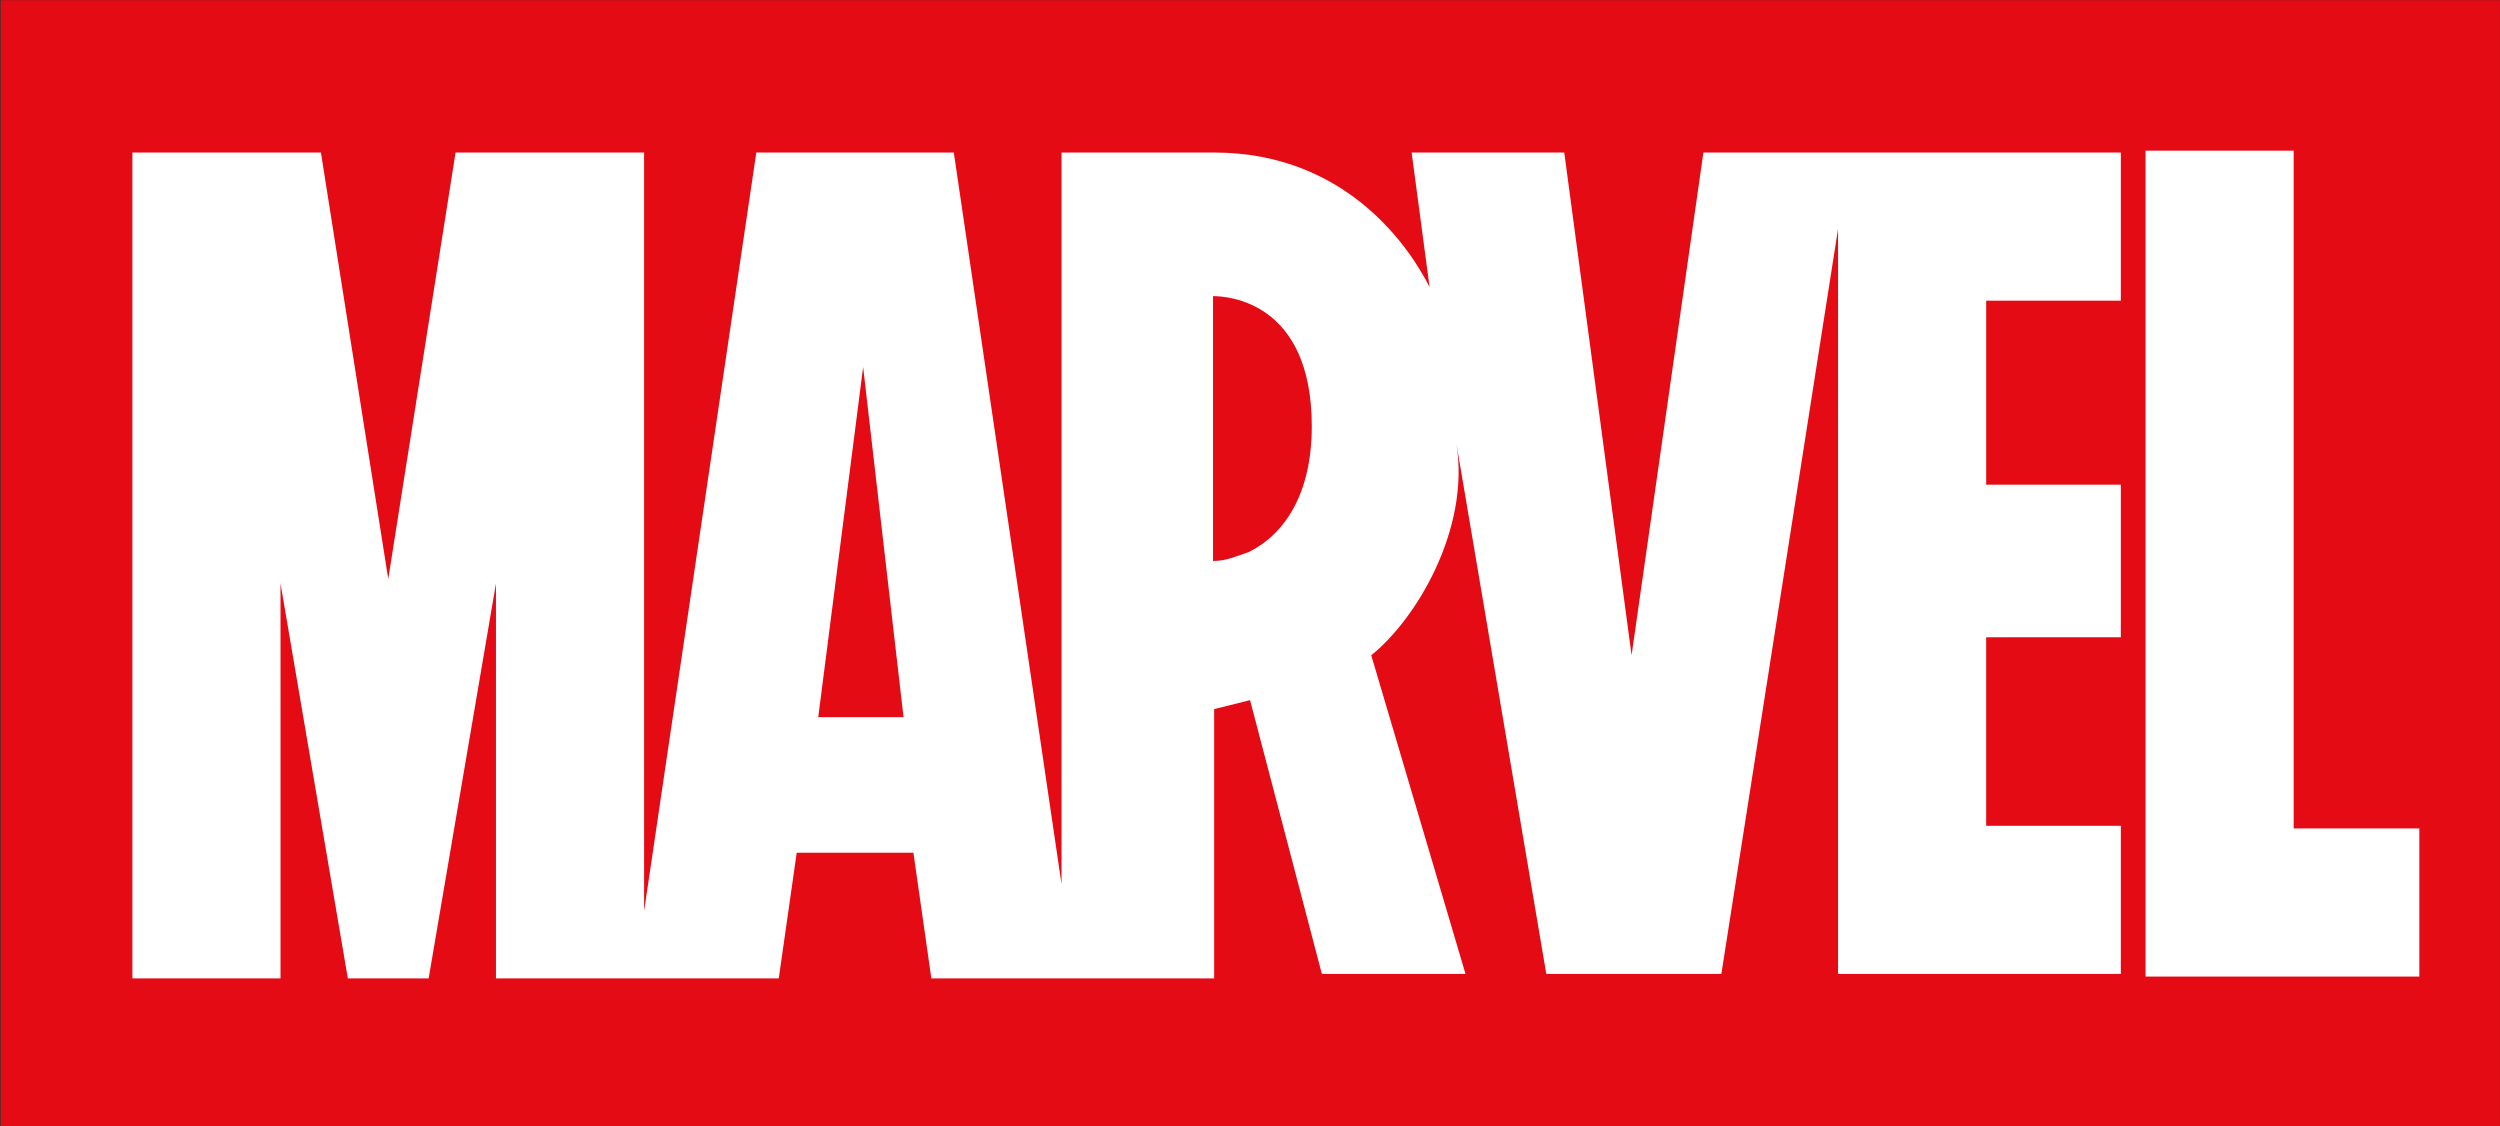 <?xml version="1.0" encoding="utf-8"?>
<!-- Generator: Adobe Illustrator 25.0.0, SVG Export Plug-In . SVG Version: 6.00 Build 0)  -->
<svg version="1.1"
	 id="svg8054" xmlns:cc="http://creativecommons.org/ns#" xmlns:dc="http://purl.org/dc/elements/1.1/" xmlns:rdf="http://www.w3.org/1999/02/22-rdf-syntax-ns#" xmlns:svg="http://www.w3.org/2000/svg"
	 xmlns="http://www.w3.org/2000/svg" xmlns:xlink="http://www.w3.org/1999/xlink" x="0px" y="0px" viewBox="0 0 119.4 53.8"
	 style="enable-background:new 0 0 119.4 53.8;" xml:space="preserve">
<rect x="0" y="0" width="119.4" height="53.8" fill="#333333" stroke="none"/>
<style type="text/css">
	.st0{fill:#E50B14;}
	.st1{fill:#FFFFFF;}
</style>
<g id="layer1" transform="translate(887.143,284.103)">
	<g id="g7995" transform="matrix(1.715,0,0,1.715,-1454.261,-379.792)">
		<path id="path4936" d="M404.3,57h66.4v-1.2h-66.4V57z"/>
		<path id="path4938" d="M404.3,87.2h66.4V86h-66.4V87.2z"/>
		<g id="g4948" transform="matrix(1.25,0,0,-1.25,434.202,80.495)">
			<path id="path4950" d="M-16.6,4V1.3c0-2.3-1.1-3.4-3.4-3.4h-0.6c-2.3,0-3.4,1.1-3.4,3.4v2.6h2V1.1c0-0.9,0.4-1.4,1.4-1.4h0.4
				c0.9,0,1.4,0.4,1.4,1.4v2.8c0,0.9-0.3,1.3-0.9,1.8l-2.6,1.9c-1.4,1-1.8,1.9-1.8,3.4v2.2c0,2.3,1.1,3.4,3.4,3.4h0.5
				c2.3,0,3.4-1.1,3.4-3.4v-1.6h-2v1.7c0,0.9-0.4,1.4-1.4,1.4h-0.4c-0.9,0-1.4-0.4-1.4-1.4V11c0-0.9,0.3-1.3,0.9-1.8l2.5-1.8
				C-17,6.4-16.6,5.5-16.6,4"/>
		</g>
		<g id="g4952" transform="matrix(1.25,0,0,-1.25,439.233,89.756)">
			<path id="path4954" d="M-17.4,5.4v16.4h-2.8v1.9h7.6v-1.9h-2.8V5.4H-17.4z"/>
		</g>
		<g id="g4956" transform="matrix(1.25,0,0,-1.25,459.745,84.674)">
			<path id="path4958" d="M-20.6,4.6c0-2.3-1.1-3.4-3.4-3.4h-0.7c-2.3,0-3.4,1.1-3.4,3.4v15.1h2.1V4.5c0-0.9,0.4-1.4,1.4-1.4h0.5
				c0.9,0,1.4,0.4,1.4,1.4v15.2h2.1V4.6z"/>
		</g>
		<g id="g4960" transform="matrix(1.25,0,0,-1.25,465.114,86.764)">
			<path id="path4962" d="M-21.5,5h1.3c1.4,0,2.1,0.7,2.1,2.1v10.3c0,1.4-0.7,2.1-2.1,2.1h-1.3V5z M-23.6,21.4h3.5
				c2.8,0,4.1-1.3,4.1-4.1V7.1c0-2.8-1.3-4.1-4.1-4.1h-3.5C-23.6,3-23.6,21.4-23.6,21.4z"/>
		</g>
		<path id="path4964" d="M449.2,83h-2.6V60h2.6V83z"/>
		<g id="g4966" transform="matrix(1.25,0,0,-1.25,487.255,63.815)">
			<path id="path4968" d="M-25,1.3h-0.6c-0.9,0-1.4-0.4-1.4-1.4v-12.1c0-0.9,0.4-1.4,1.4-1.4h0.6c0.9,0,1.4,0.4,1.4,1.4v12.1
				C-23.7,0.8-24.1,1.3-25,1.3 M-25-15.5h-0.8c-2.3,0-3.4,1.1-3.4,3.4v11.9c0,2.3,1.1,3.4,3.4,3.4h0.8c2.3,0,3.4-1.1,3.4-3.4v-11.9
				C-21.6-14.4-22.7-15.5-25-15.5"/>
		</g>
		<g id="g4970" transform="matrix(1.25,0,0,-1.25,505.625,80.495)">
			<path id="path4972" d="M-28,4V1.3c0-2.3-1.1-3.4-3.4-3.4H-32c-2.3,0-3.4,1.1-3.4,3.4v2.6h2V1.1c0-0.9,0.4-1.4,1.4-1.4h0.4
				c0.9,0,1.4,0.4,1.4,1.4v2.8c0,0.9-0.3,1.3-0.9,1.8l-2.6,1.9c-1.4,1-1.8,1.9-1.8,3.4v2.2c0,2.3,1.1,3.4,3.4,3.4h0.5
				c2.3,0,3.4-1.1,3.4-3.4v-1.6h-2v1.7c0,0.9-0.4,1.4-1.4,1.4h-0.4c-0.9,0-1.4-0.4-1.4-1.4V11c0-0.9,0.3-1.3,0.9-1.8l2.5-1.8
				C-28.4,6.4-28,5.5-28,4"/>
		</g>
		<path id="path4974" class="st0" d="M330.7,87.2h69.6V55.8h-69.6V87.2z"/>
		<g id="g4976" transform="matrix(1.25,0,0,-1.25,404.493,66.293)">
			<path id="path4978" class="st1" d="M-11.8,1.7h-3v-4.1h3v-3.4h-3V-10h3v-3.3h-6.3V3.3l-2.6-16.6l-3.9,0c0,0-2,11.8-2,11.8v0
				c0.3-1.9-0.9-3.9-1.9-4.7l2.1-7.1h0h0l0,0h0h-3.2h0l-1.6,6.1L-32-7.4v-6h0h0v0h0l-6.3,0l-0.4,2.8h-2.6l-0.4-2.8H-48v8.8l-1.5-8.8
				h-1.8l-1.5,8.8v-8.8h-3.3V5h4.2l1.5-9.5l1.5,9.5h4.2v-16.9L-42.2,5l4.4,0l2.4-16.3l0,16.3c0,0,3.3,0,3.4,0c3,0,4.4-2.2,4.8-3
				l-0.4,3h3.4l1.5-11.2L-21.1,5h9.3V1.7z"/>
		</g>
		<g id="g4980" transform="matrix(1.25,0,0,-1.25,372.962,66.167)">
			<path id="path4982" class="st0" d="M-6.8,1.7C-6.8,1.7-6.8,1.7-6.8,1.7l0-5.9c0.3,0,0.5,0.1,0.8,0.2c0.8,0.4,1.4,1.3,1.4,2.8
				C-4.6,1.6-6.5,1.7-6.8,1.7"/>
		</g>
		<g id="g4984" transform="matrix(1.25,0,0,-1.25,359.093,80.767)">
			<path id="path4986" class="st0" d="M-4.5,4h1.9l-0.9,7.8L-4.5,4z"/>
		</g>
		<g id="g4988" transform="matrix(1.25,0,0,-1.25,414.931,89.741)">
			<path id="path4990" class="st1" d="M-13.5,5.4h-6.1v18.4h3.3V8.7l2.8,0V5.4z"/>
		</g>
	</g>
</g>
</svg>
